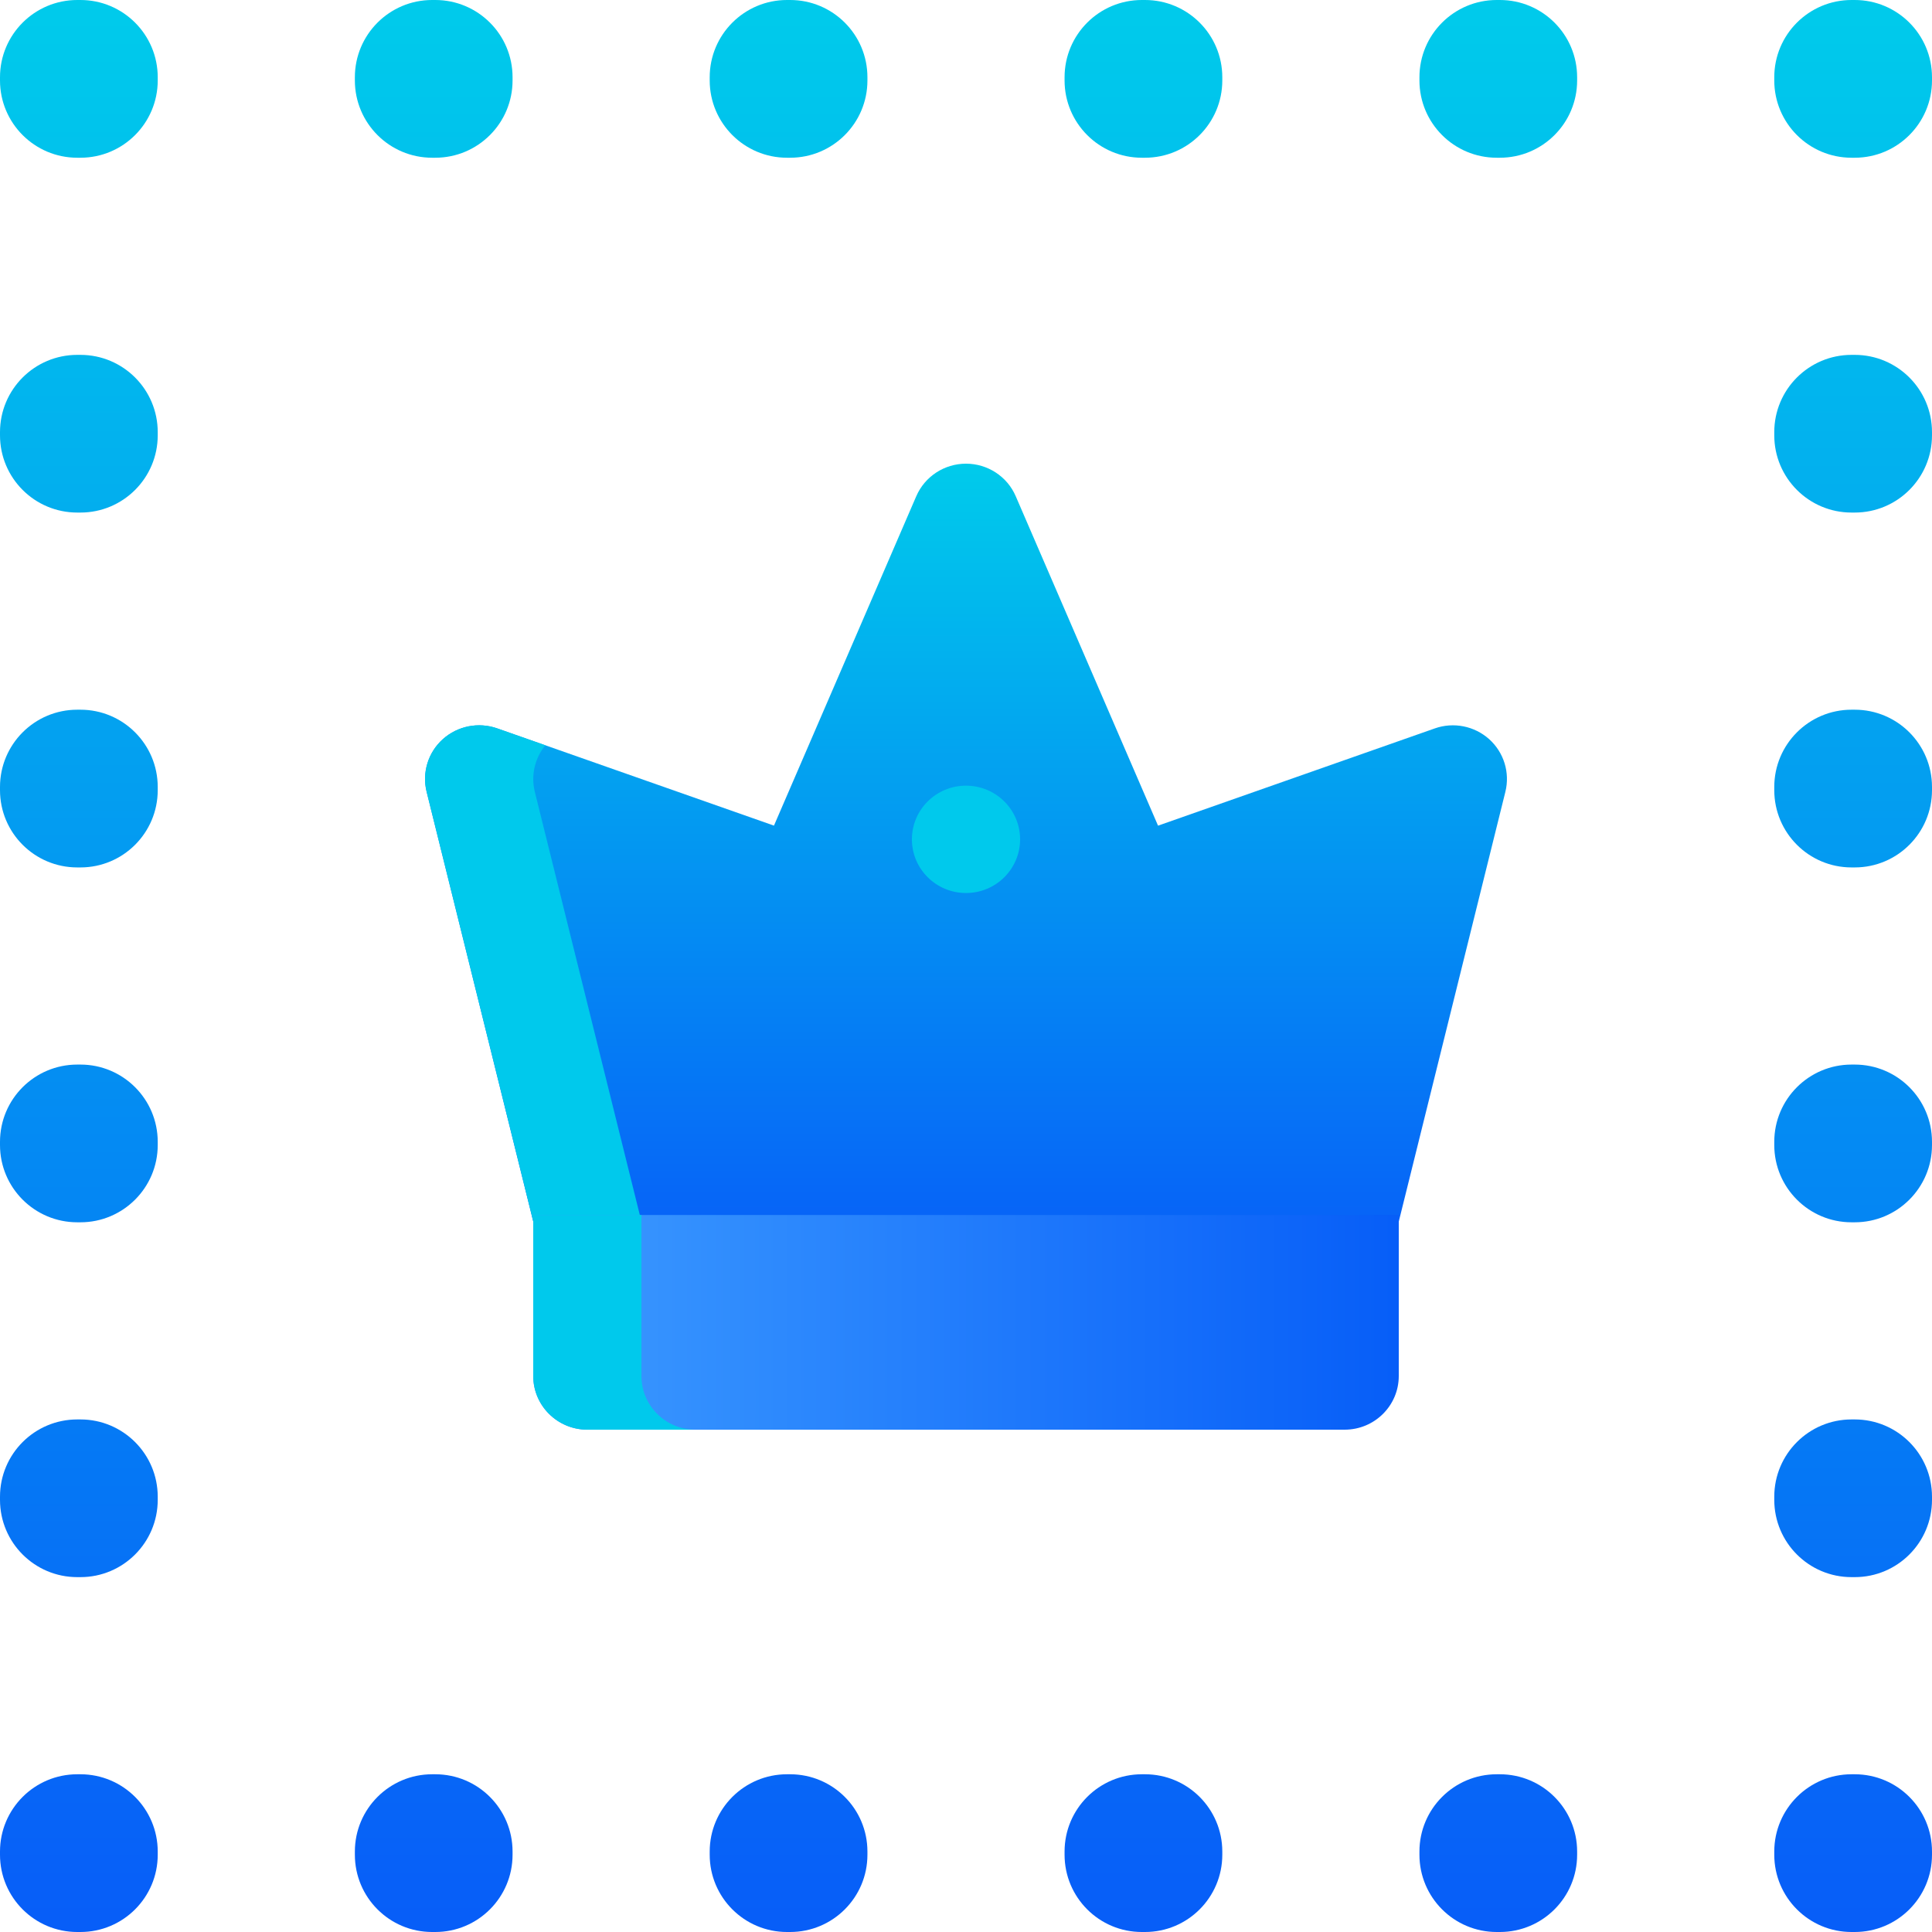 <svg width="50" height="50" viewBox="0 0 50 50" fill="none" xmlns="http://www.w3.org/2000/svg">
<path fill-rule="evenodd" clip-rule="evenodd" d="M45.918 2C45.918 0.895 46.814 0 47.918 0H48C49.105 0 50 0.895 50 2V2.082C50 3.186 49.105 4.082 48 4.082H47.918C46.814 4.082 45.918 3.186 45.918 2.082V2ZM45.918 11.184C45.918 10.079 46.814 9.184 47.918 9.184H48C49.105 9.184 50 10.079 50 11.184V11.265C50 12.37 49.105 13.265 48 13.265H47.918C46.814 13.265 45.918 12.37 45.918 11.265V11.184ZM45.918 20.367C45.918 19.263 46.814 18.367 47.918 18.367H48C49.105 18.367 50 19.263 50 20.367V20.449C50 21.554 49.105 22.449 48 22.449H47.918C46.814 22.449 45.918 21.554 45.918 20.449V20.367ZM45.918 29.551C45.918 28.446 46.814 27.551 47.918 27.551H48C49.105 27.551 50 28.446 50 29.551V29.633C50 30.737 49.105 31.633 48 31.633H47.918C46.814 31.633 45.918 30.737 45.918 29.633V29.551ZM45.918 38.735C45.918 37.63 46.814 36.735 47.918 36.735H48C49.105 36.735 50 37.63 50 38.735V38.816C50 39.921 49.105 40.816 48 40.816H47.918C46.814 40.816 45.918 39.921 45.918 38.816V38.735ZM2 45.918C0.895 45.918 0 46.814 0 47.918V48C0 49.105 0.895 50 2 50H2.082C3.186 50 4.082 49.105 4.082 48V47.918C4.082 46.814 3.186 45.918 2.082 45.918H2ZM9.184 47.918C9.184 46.814 10.079 45.918 11.184 45.918H11.265C12.37 45.918 13.265 46.814 13.265 47.918V48C13.265 49.105 12.37 50 11.265 50H11.184C10.079 50 9.184 49.105 9.184 48V47.918ZM20.367 45.918C19.263 45.918 18.367 46.814 18.367 47.918V48C18.367 49.105 19.263 50 20.367 50H20.449C21.554 50 22.449 49.105 22.449 48V47.918C22.449 46.814 21.554 45.918 20.449 45.918H20.367ZM27.551 47.918C27.551 46.814 28.446 45.918 29.551 45.918H29.633C30.737 45.918 31.633 46.814 31.633 47.918V48C31.633 49.105 30.737 50 29.633 50H29.551C28.446 50 27.551 49.105 27.551 48V47.918ZM38.735 45.918C37.63 45.918 36.735 46.814 36.735 47.918V48C36.735 49.105 37.63 50 38.735 50H38.816C39.921 50 40.816 49.105 40.816 48V47.918C40.816 46.814 39.921 45.918 38.816 45.918H38.735ZM47.918 45.918C46.814 45.918 45.918 46.814 45.918 47.918V48C45.918 49.105 46.814 50 47.918 50H48C49.105 50 50 49.105 50 48V47.918C50 46.814 49.105 45.918 48 45.918H47.918ZM2 36.735C0.895 36.735 0 37.63 0 38.735V38.816C0 39.921 0.895 40.816 2 40.816H2.082C3.186 40.816 4.082 39.921 4.082 38.816V38.735C4.082 37.63 3.186 36.735 2.082 36.735H2ZM2 27.551C0.895 27.551 0 28.446 0 29.551V29.633C0 30.737 0.895 31.633 2 31.633H2.082C3.186 31.633 4.082 30.737 4.082 29.633V29.551C4.082 28.446 3.186 27.551 2.082 27.551H2ZM2 18.367C0.895 18.367 0 19.263 0 20.367V20.449C0 21.554 0.895 22.449 2 22.449H2.082C3.186 22.449 4.082 21.554 4.082 20.449V20.367C4.082 19.263 3.186 18.367 2.082 18.367H2ZM2 9.184C0.895 9.184 0 10.079 0 11.184V11.265C0 12.37 0.895 13.265 2 13.265H2.082C3.186 13.265 4.082 12.37 4.082 11.265V11.184C4.082 10.079 3.186 9.184 2.082 9.184H2ZM38.735 0C37.63 0 36.735 0.895 36.735 2V2.082C36.735 3.186 37.63 4.082 38.735 4.082H38.816C39.921 4.082 40.816 3.186 40.816 2.082V2C40.816 0.895 39.921 0 38.816 0H38.735ZM27.551 2C27.551 0.895 28.446 0 29.551 0H29.633C30.737 0 31.633 0.895 31.633 2V2.082C31.633 3.186 30.737 4.082 29.633 4.082H29.551C28.446 4.082 27.551 3.186 27.551 2.082V2ZM20.367 0C19.263 0 18.367 0.895 18.367 2V2.082C18.367 3.186 19.263 4.082 20.367 4.082H20.449C21.554 4.082 22.449 3.186 22.449 2.082V2C22.449 0.895 21.554 0 20.449 0H20.367ZM9.184 2C9.184 0.895 10.079 0 11.184 0H11.265C12.37 0 13.265 0.895 13.265 2V2.082C13.265 3.186 12.37 4.082 11.265 4.082H11.184C10.079 4.082 9.184 3.186 9.184 2.082V2ZM2 0C0.895 0 0 0.895 0 2V2.082C0 3.186 0.895 4.082 2 4.082H2.082C3.186 4.082 4.082 3.186 4.082 2.082V2C4.082 0.895 3.186 0 2.082 0H2Z" fill="url(#paint0_linear)"/>
<path fill-rule="evenodd" clip-rule="evenodd" d="M38.54 19.13C38.158 18.788 37.618 18.68 37.133 18.851L29.97 21.368L26.287 12.842C26.067 12.331 25.56 12 25 12C24.44 12 23.934 12.331 23.713 12.842L20.03 21.367L12.868 18.85C12.382 18.68 11.842 18.787 11.46 19.13C11.079 19.472 10.918 19.995 11.041 20.491L13.841 31.776C13.994 32.397 14.556 32.834 15.2 32.833H34.8C35.444 32.833 36.005 32.397 36.16 31.776L38.959 20.492C39.082 19.996 38.921 19.473 38.54 19.13Z" fill="url(#paint1_linear)"/>
<path d="M16.641 31.776L13.841 20.492C13.737 20.071 13.838 19.625 14.113 19.288L12.868 18.851C12.383 18.68 11.842 18.788 11.461 19.13C11.079 19.473 10.918 19.996 11.041 20.492L13.841 31.776C13.995 32.397 14.556 32.834 15.201 32.833H18C17.356 32.834 16.795 32.397 16.641 31.776Z" fill="#00C9EC"/>
<path fill-rule="evenodd" clip-rule="evenodd" d="M36.2 31.444H13.8V35.611C13.8 36.378 14.427 37 15.2 37H34.8C35.573 37 36.2 36.378 36.2 35.611V31.444Z" fill="url(#paint2_linear)"/>
<path d="M16.6 35.611V31.444H13.8V35.611C13.8 36.378 14.427 37 15.2 37H18C17.227 37 16.6 36.378 16.6 35.611Z" fill="#00C9EC"/>
<ellipse cx="25" cy="21.722" rx="1.4" ry="1.389" fill="#00C9EC"/>
<defs>
<linearGradient id="paint0_linear" x1="0.193" y1="0" x2="0.193" y2="49.614" gradientUnits="userSpaceOnUse">
<stop stop-color="#00CBEB"/>
<stop offset="1" stop-color="#075EF8"/>
</linearGradient>
<linearGradient id="paint1_linear" x1="11.108" y1="12" x2="11.108" y2="32.672" gradientUnits="userSpaceOnUse">
<stop stop-color="#00CBEB"/>
<stop offset="1" stop-color="#075EF8"/>
</linearGradient>
<linearGradient id="paint2_linear" x1="13.887" y1="36.957" x2="36.113" y2="36.957" gradientUnits="userSpaceOnUse">
<stop stop-color="#3C9AFF"/>
<stop offset="1" stop-color="#075EF8"/>
</linearGradient>
</defs>
</svg>
